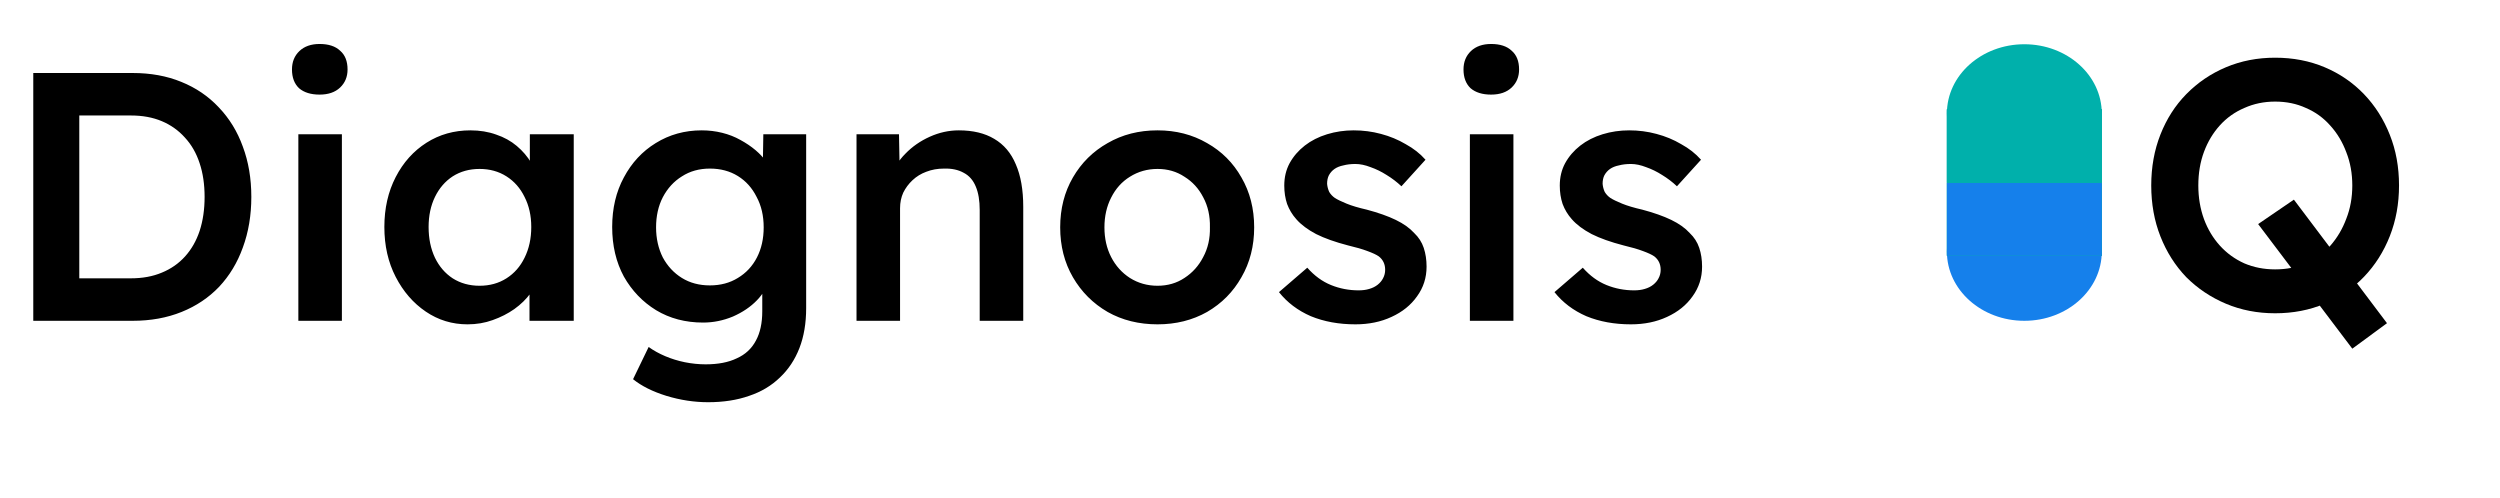 <svg width="226" height="45" viewBox="0 0 226 45" fill="none" xmlns="http://www.w3.org/2000/svg">
<path d="M3.008 29V6.6H12C13.621 6.6 15.083 6.867 16.384 7.4C17.707 7.933 18.837 8.701 19.776 9.704C20.736 10.707 21.461 11.891 21.952 13.256C22.464 14.621 22.72 16.136 22.72 17.8C22.72 19.464 22.464 20.989 21.952 22.376C21.461 23.741 20.747 24.925 19.808 25.928C18.869 26.909 17.739 27.667 16.416 28.2C15.093 28.733 13.621 29 12 29H3.008ZM7.168 25.768L6.848 25.16H11.84C12.885 25.16 13.813 24.989 14.624 24.648C15.456 24.307 16.16 23.816 16.736 23.176C17.312 22.536 17.749 21.768 18.048 20.872C18.347 19.955 18.496 18.931 18.496 17.8C18.496 16.669 18.347 15.656 18.048 14.76C17.749 13.843 17.301 13.064 16.704 12.424C16.128 11.784 15.435 11.293 14.624 10.952C13.813 10.611 12.885 10.44 11.84 10.44H6.752L7.168 9.896V25.768ZM26.971 29V12.136H30.907V29H26.971ZM28.891 8.552C28.101 8.552 27.483 8.36 27.035 7.976C26.608 7.571 26.395 7.005 26.395 6.28C26.395 5.597 26.619 5.043 27.067 4.616C27.515 4.189 28.123 3.976 28.891 3.976C29.701 3.976 30.32 4.179 30.747 4.584C31.195 4.968 31.419 5.533 31.419 6.28C31.419 6.941 31.195 7.485 30.747 7.912C30.299 8.339 29.68 8.552 28.891 8.552ZM42.266 29.32C40.879 29.32 39.62 28.936 38.49 28.168C37.359 27.4 36.452 26.355 35.77 25.032C35.087 23.709 34.746 22.205 34.746 20.52C34.746 18.835 35.087 17.331 35.77 16.008C36.452 14.685 37.38 13.651 38.554 12.904C39.727 12.157 41.05 11.784 42.522 11.784C43.375 11.784 44.154 11.912 44.858 12.168C45.562 12.403 46.18 12.744 46.714 13.192C47.247 13.64 47.684 14.152 48.026 14.728C48.388 15.304 48.634 15.923 48.762 16.584L47.898 16.36V12.136H51.866V29H47.866V24.968L48.794 24.808C48.644 25.384 48.367 25.949 47.962 26.504C47.578 27.037 47.087 27.517 46.49 27.944C45.914 28.349 45.263 28.68 44.538 28.936C43.834 29.192 43.076 29.32 42.266 29.32ZM43.354 25.832C44.271 25.832 45.082 25.608 45.786 25.16C46.49 24.712 47.034 24.093 47.418 23.304C47.823 22.493 48.026 21.565 48.026 20.52C48.026 19.496 47.823 18.589 47.418 17.8C47.034 17.011 46.49 16.392 45.786 15.944C45.082 15.496 44.271 15.272 43.354 15.272C42.436 15.272 41.626 15.496 40.922 15.944C40.239 16.392 39.706 17.011 39.322 17.8C38.938 18.589 38.746 19.496 38.746 20.52C38.746 21.565 38.938 22.493 39.322 23.304C39.706 24.093 40.239 24.712 40.922 25.16C41.626 25.608 42.436 25.832 43.354 25.832ZM64.013 36.36C62.754 36.36 61.496 36.168 60.237 35.784C59 35.4 57.997 34.899 57.229 34.28L58.637 31.368C59.085 31.688 59.586 31.965 60.141 32.2C60.696 32.435 61.282 32.616 61.901 32.744C62.541 32.872 63.17 32.936 63.789 32.936C64.92 32.936 65.858 32.755 66.605 32.392C67.373 32.051 67.949 31.517 68.333 30.792C68.717 30.088 68.909 29.203 68.909 28.136V25.032L69.485 25.256C69.357 25.917 69.005 26.547 68.429 27.144C67.853 27.741 67.128 28.232 66.253 28.616C65.378 28.979 64.482 29.16 63.565 29.16C61.965 29.16 60.546 28.787 59.309 28.04C58.093 27.293 57.122 26.28 56.397 25C55.693 23.699 55.341 22.205 55.341 20.52C55.341 18.835 55.693 17.341 56.397 16.04C57.101 14.717 58.061 13.683 59.277 12.936C60.514 12.168 61.901 11.784 63.437 11.784C64.077 11.784 64.696 11.859 65.293 12.008C65.89 12.157 66.434 12.371 66.925 12.648C67.437 12.925 67.896 13.235 68.301 13.576C68.706 13.917 69.037 14.28 69.293 14.664C69.549 15.048 69.709 15.421 69.773 15.784L68.941 16.04L69.005 12.136H72.877V27.848C72.877 29.213 72.674 30.419 72.269 31.464C71.864 32.509 71.277 33.395 70.509 34.12C69.741 34.867 68.813 35.421 67.725 35.784C66.637 36.168 65.4 36.36 64.013 36.36ZM64.173 25.8C65.133 25.8 65.976 25.576 66.701 25.128C67.448 24.68 68.024 24.061 68.429 23.272C68.834 22.483 69.037 21.576 69.037 20.552C69.037 19.507 68.824 18.589 68.397 17.8C67.992 16.989 67.426 16.36 66.701 15.912C65.976 15.464 65.133 15.24 64.173 15.24C63.213 15.24 62.37 15.475 61.645 15.944C60.92 16.392 60.344 17.021 59.917 17.832C59.512 18.621 59.309 19.528 59.309 20.552C59.309 21.555 59.512 22.461 59.917 23.272C60.344 24.061 60.92 24.68 61.645 25.128C62.37 25.576 63.213 25.8 64.173 25.8ZM77.429 29V12.136H81.269L81.333 15.592L80.597 15.976C80.81 15.208 81.226 14.515 81.845 13.896C82.464 13.256 83.2 12.744 84.053 12.36C84.906 11.976 85.781 11.784 86.677 11.784C87.957 11.784 89.024 12.04 89.877 12.552C90.752 13.064 91.402 13.832 91.829 14.856C92.277 15.88 92.501 17.16 92.501 18.696V29H88.565V18.984C88.565 18.131 88.448 17.427 88.213 16.872C87.978 16.296 87.616 15.88 87.125 15.624C86.634 15.347 86.037 15.219 85.333 15.24C84.757 15.24 84.224 15.336 83.733 15.528C83.264 15.699 82.848 15.955 82.485 16.296C82.144 16.616 81.866 16.989 81.653 17.416C81.461 17.843 81.365 18.312 81.365 18.824V29H79.413C79.029 29 78.666 29 78.325 29C78.005 29 77.706 29 77.429 29ZM104.641 29.32C102.956 29.32 101.452 28.947 100.129 28.2C98.806 27.432 97.761 26.387 96.993 25.064C96.225 23.741 95.841 22.237 95.841 20.552C95.841 18.867 96.225 17.363 96.993 16.04C97.761 14.717 98.806 13.683 100.129 12.936C101.452 12.168 102.956 11.784 104.641 11.784C106.305 11.784 107.798 12.168 109.121 12.936C110.444 13.683 111.478 14.717 112.225 16.04C112.993 17.363 113.377 18.867 113.377 20.552C113.377 22.237 112.993 23.741 112.225 25.064C111.478 26.387 110.444 27.432 109.121 28.2C107.798 28.947 106.305 29.32 104.641 29.32ZM104.641 25.832C105.558 25.832 106.369 25.597 107.073 25.128C107.798 24.659 108.364 24.029 108.769 23.24C109.196 22.451 109.398 21.555 109.377 20.552C109.398 19.528 109.196 18.621 108.769 17.832C108.364 17.043 107.798 16.424 107.073 15.976C106.369 15.507 105.558 15.272 104.641 15.272C103.724 15.272 102.892 15.507 102.145 15.976C101.42 16.424 100.854 17.053 100.449 17.864C100.044 18.653 99.841 19.549 99.841 20.552C99.841 21.555 100.044 22.451 100.449 23.24C100.854 24.029 101.42 24.659 102.145 25.128C102.892 25.597 103.724 25.832 104.641 25.832ZM122.53 29.32C121.036 29.32 119.692 29.075 118.498 28.584C117.324 28.072 116.364 27.347 115.618 26.408L118.178 24.2C118.818 24.925 119.532 25.448 120.322 25.768C121.111 26.088 121.943 26.248 122.818 26.248C123.18 26.248 123.5 26.205 123.778 26.12C124.076 26.035 124.332 25.907 124.546 25.736C124.759 25.565 124.919 25.373 125.026 25.16C125.154 24.925 125.218 24.669 125.218 24.392C125.218 23.88 125.026 23.475 124.642 23.176C124.428 23.027 124.087 22.867 123.618 22.696C123.17 22.525 122.583 22.355 121.858 22.184C120.706 21.885 119.746 21.544 118.978 21.16C118.21 20.755 117.612 20.307 117.186 19.816C116.823 19.411 116.546 18.952 116.354 18.44C116.183 17.928 116.098 17.373 116.098 16.776C116.098 16.029 116.258 15.357 116.578 14.76C116.919 14.141 117.378 13.608 117.954 13.16C118.53 12.712 119.202 12.371 119.97 12.136C120.738 11.901 121.538 11.784 122.37 11.784C123.223 11.784 124.044 11.891 124.834 12.104C125.644 12.317 126.391 12.627 127.074 13.032C127.778 13.416 128.375 13.885 128.866 14.44L126.69 16.84C126.284 16.456 125.836 16.115 125.346 15.816C124.876 15.517 124.396 15.283 123.906 15.112C123.415 14.92 122.956 14.824 122.53 14.824C122.124 14.824 121.762 14.867 121.442 14.952C121.122 15.016 120.855 15.123 120.642 15.272C120.428 15.421 120.258 15.613 120.13 15.848C120.023 16.061 119.97 16.317 119.97 16.616C119.991 16.872 120.055 17.117 120.162 17.352C120.29 17.565 120.46 17.747 120.674 17.896C120.908 18.045 121.26 18.216 121.73 18.408C122.199 18.6 122.807 18.781 123.554 18.952C124.599 19.229 125.474 19.539 126.178 19.88C126.882 20.221 127.436 20.616 127.842 21.064C128.247 21.448 128.535 21.896 128.706 22.408C128.876 22.92 128.962 23.485 128.962 24.104C128.962 25.107 128.674 26.003 128.098 26.792C127.543 27.581 126.775 28.2 125.794 28.648C124.834 29.096 123.746 29.32 122.53 29.32ZM132.877 29V12.136H136.813V29H132.877ZM134.797 8.552C134.008 8.552 133.389 8.36 132.941 7.976C132.514 7.571 132.301 7.005 132.301 6.28C132.301 5.597 132.525 5.043 132.973 4.616C133.421 4.189 134.029 3.976 134.797 3.976C135.608 3.976 136.226 4.179 136.653 4.584C137.101 4.968 137.325 5.533 137.325 6.28C137.325 6.941 137.101 7.485 136.653 7.912C136.205 8.339 135.586 8.552 134.797 8.552ZM147.436 29.32C145.943 29.32 144.599 29.075 143.404 28.584C142.231 28.072 141.271 27.347 140.524 26.408L143.084 24.2C143.724 24.925 144.439 25.448 145.228 25.768C146.017 26.088 146.849 26.248 147.724 26.248C148.087 26.248 148.407 26.205 148.684 26.12C148.983 26.035 149.239 25.907 149.452 25.736C149.665 25.565 149.825 25.373 149.932 25.16C150.06 24.925 150.124 24.669 150.124 24.392C150.124 23.88 149.932 23.475 149.548 23.176C149.335 23.027 148.993 22.867 148.524 22.696C148.076 22.525 147.489 22.355 146.764 22.184C145.612 21.885 144.652 21.544 143.884 21.16C143.116 20.755 142.519 20.307 142.092 19.816C141.729 19.411 141.452 18.952 141.26 18.44C141.089 17.928 141.004 17.373 141.004 16.776C141.004 16.029 141.164 15.357 141.484 14.76C141.825 14.141 142.284 13.608 142.86 13.16C143.436 12.712 144.108 12.371 144.876 12.136C145.644 11.901 146.444 11.784 147.276 11.784C148.129 11.784 148.951 11.891 149.74 12.104C150.551 12.317 151.297 12.627 151.98 13.032C152.684 13.416 153.281 13.885 153.772 14.44L151.596 16.84C151.191 16.456 150.743 16.115 150.252 15.816C149.783 15.517 149.303 15.283 148.812 15.112C148.321 14.92 147.863 14.824 147.436 14.824C147.031 14.824 146.668 14.867 146.348 14.952C146.028 15.016 145.761 15.123 145.548 15.272C145.335 15.421 145.164 15.613 145.036 15.848C144.929 16.061 144.876 16.317 144.876 16.616C144.897 16.872 144.961 17.117 145.068 17.352C145.196 17.565 145.367 17.747 145.58 17.896C145.815 18.045 146.167 18.216 146.636 18.408C147.105 18.6 147.713 18.781 148.46 18.952C149.505 19.229 150.38 19.539 151.084 19.88C151.788 20.221 152.343 20.616 152.748 21.064C153.153 21.448 153.441 21.896 153.612 22.408C153.783 22.92 153.868 23.485 153.868 24.104C153.868 25.107 153.58 26.003 153.004 26.792C152.449 27.581 151.681 28.2 150.7 28.648C149.74 29.096 148.652 29.32 147.436 29.32Z" fill="black"/>
<path d="M212.648 31.52L204.136 20.256L207.368 18.048L215.784 29.216L212.648 31.52ZM205.672 28.32C204.072 28.32 202.589 28.032 201.224 27.456C199.859 26.88 198.664 26.08 197.64 25.056C196.637 24.011 195.859 22.784 195.304 21.376C194.749 19.968 194.472 18.432 194.472 16.768C194.472 15.104 194.749 13.568 195.304 12.16C195.859 10.752 196.637 9.536 197.64 8.512C198.664 7.467 199.859 6.656 201.224 6.08C202.589 5.504 204.072 5.216 205.672 5.216C207.293 5.216 208.787 5.504 210.152 6.08C211.517 6.656 212.701 7.467 213.704 8.512C214.707 9.557 215.485 10.784 216.04 12.192C216.595 13.579 216.872 15.104 216.872 16.768C216.872 18.411 216.595 19.936 216.04 21.344C215.485 22.752 214.707 23.979 213.704 25.024C212.701 26.069 211.517 26.88 210.152 27.456C208.787 28.032 207.293 28.32 205.672 28.32ZM205.672 24.352C206.696 24.352 207.624 24.171 208.456 23.808C209.309 23.424 210.045 22.891 210.664 22.208C211.283 21.504 211.763 20.693 212.104 19.776C212.467 18.859 212.648 17.856 212.648 16.768C212.648 15.68 212.467 14.677 212.104 13.76C211.763 12.843 211.283 12.043 210.664 11.36C210.045 10.656 209.309 10.123 208.456 9.76C207.624 9.376 206.696 9.184 205.672 9.184C204.669 9.184 203.741 9.376 202.888 9.76C202.035 10.123 201.299 10.645 200.68 11.328C200.061 12.011 199.581 12.811 199.24 13.728C198.899 14.645 198.728 15.659 198.728 16.768C198.728 17.856 198.899 18.869 199.24 19.808C199.581 20.725 200.061 21.525 200.68 22.208C201.299 22.891 202.035 23.424 202.888 23.808C203.741 24.171 204.669 24.352 205.672 24.352Z" fill="black"/>
<ellipse cx="183" cy="22.75" rx="7" ry="6.25" fill="#1580EB"/>
<rect x="176" y="16.5" width="14" height="6.618" fill="#00B0AB"/>
<rect x="176" y="16.5" width="14" height="6.618" fill="#00B0AB"/>
<rect x="176" y="16.5" width="14" height="6.618" fill="#00B0AB"/>
<rect x="176" y="16.5" width="14" height="6.618" fill="#1580EB"/>
<ellipse cx="183" cy="10.25" rx="7" ry="6.25" fill="#00B0AB"/>
<rect x="176" y="9.882" width="14" height="6.618" fill="#00B0AB"/>
<rect x="176" y="9.882" width="14" height="6.618" fill="#00B0AB"/>
<rect x="176" y="9.882" width="14" height="6.618" fill="#00B0AB"/>
<rect x="176" y="9.882" width="14" height="6.618" fill="#00B0AB"/>
</svg>
